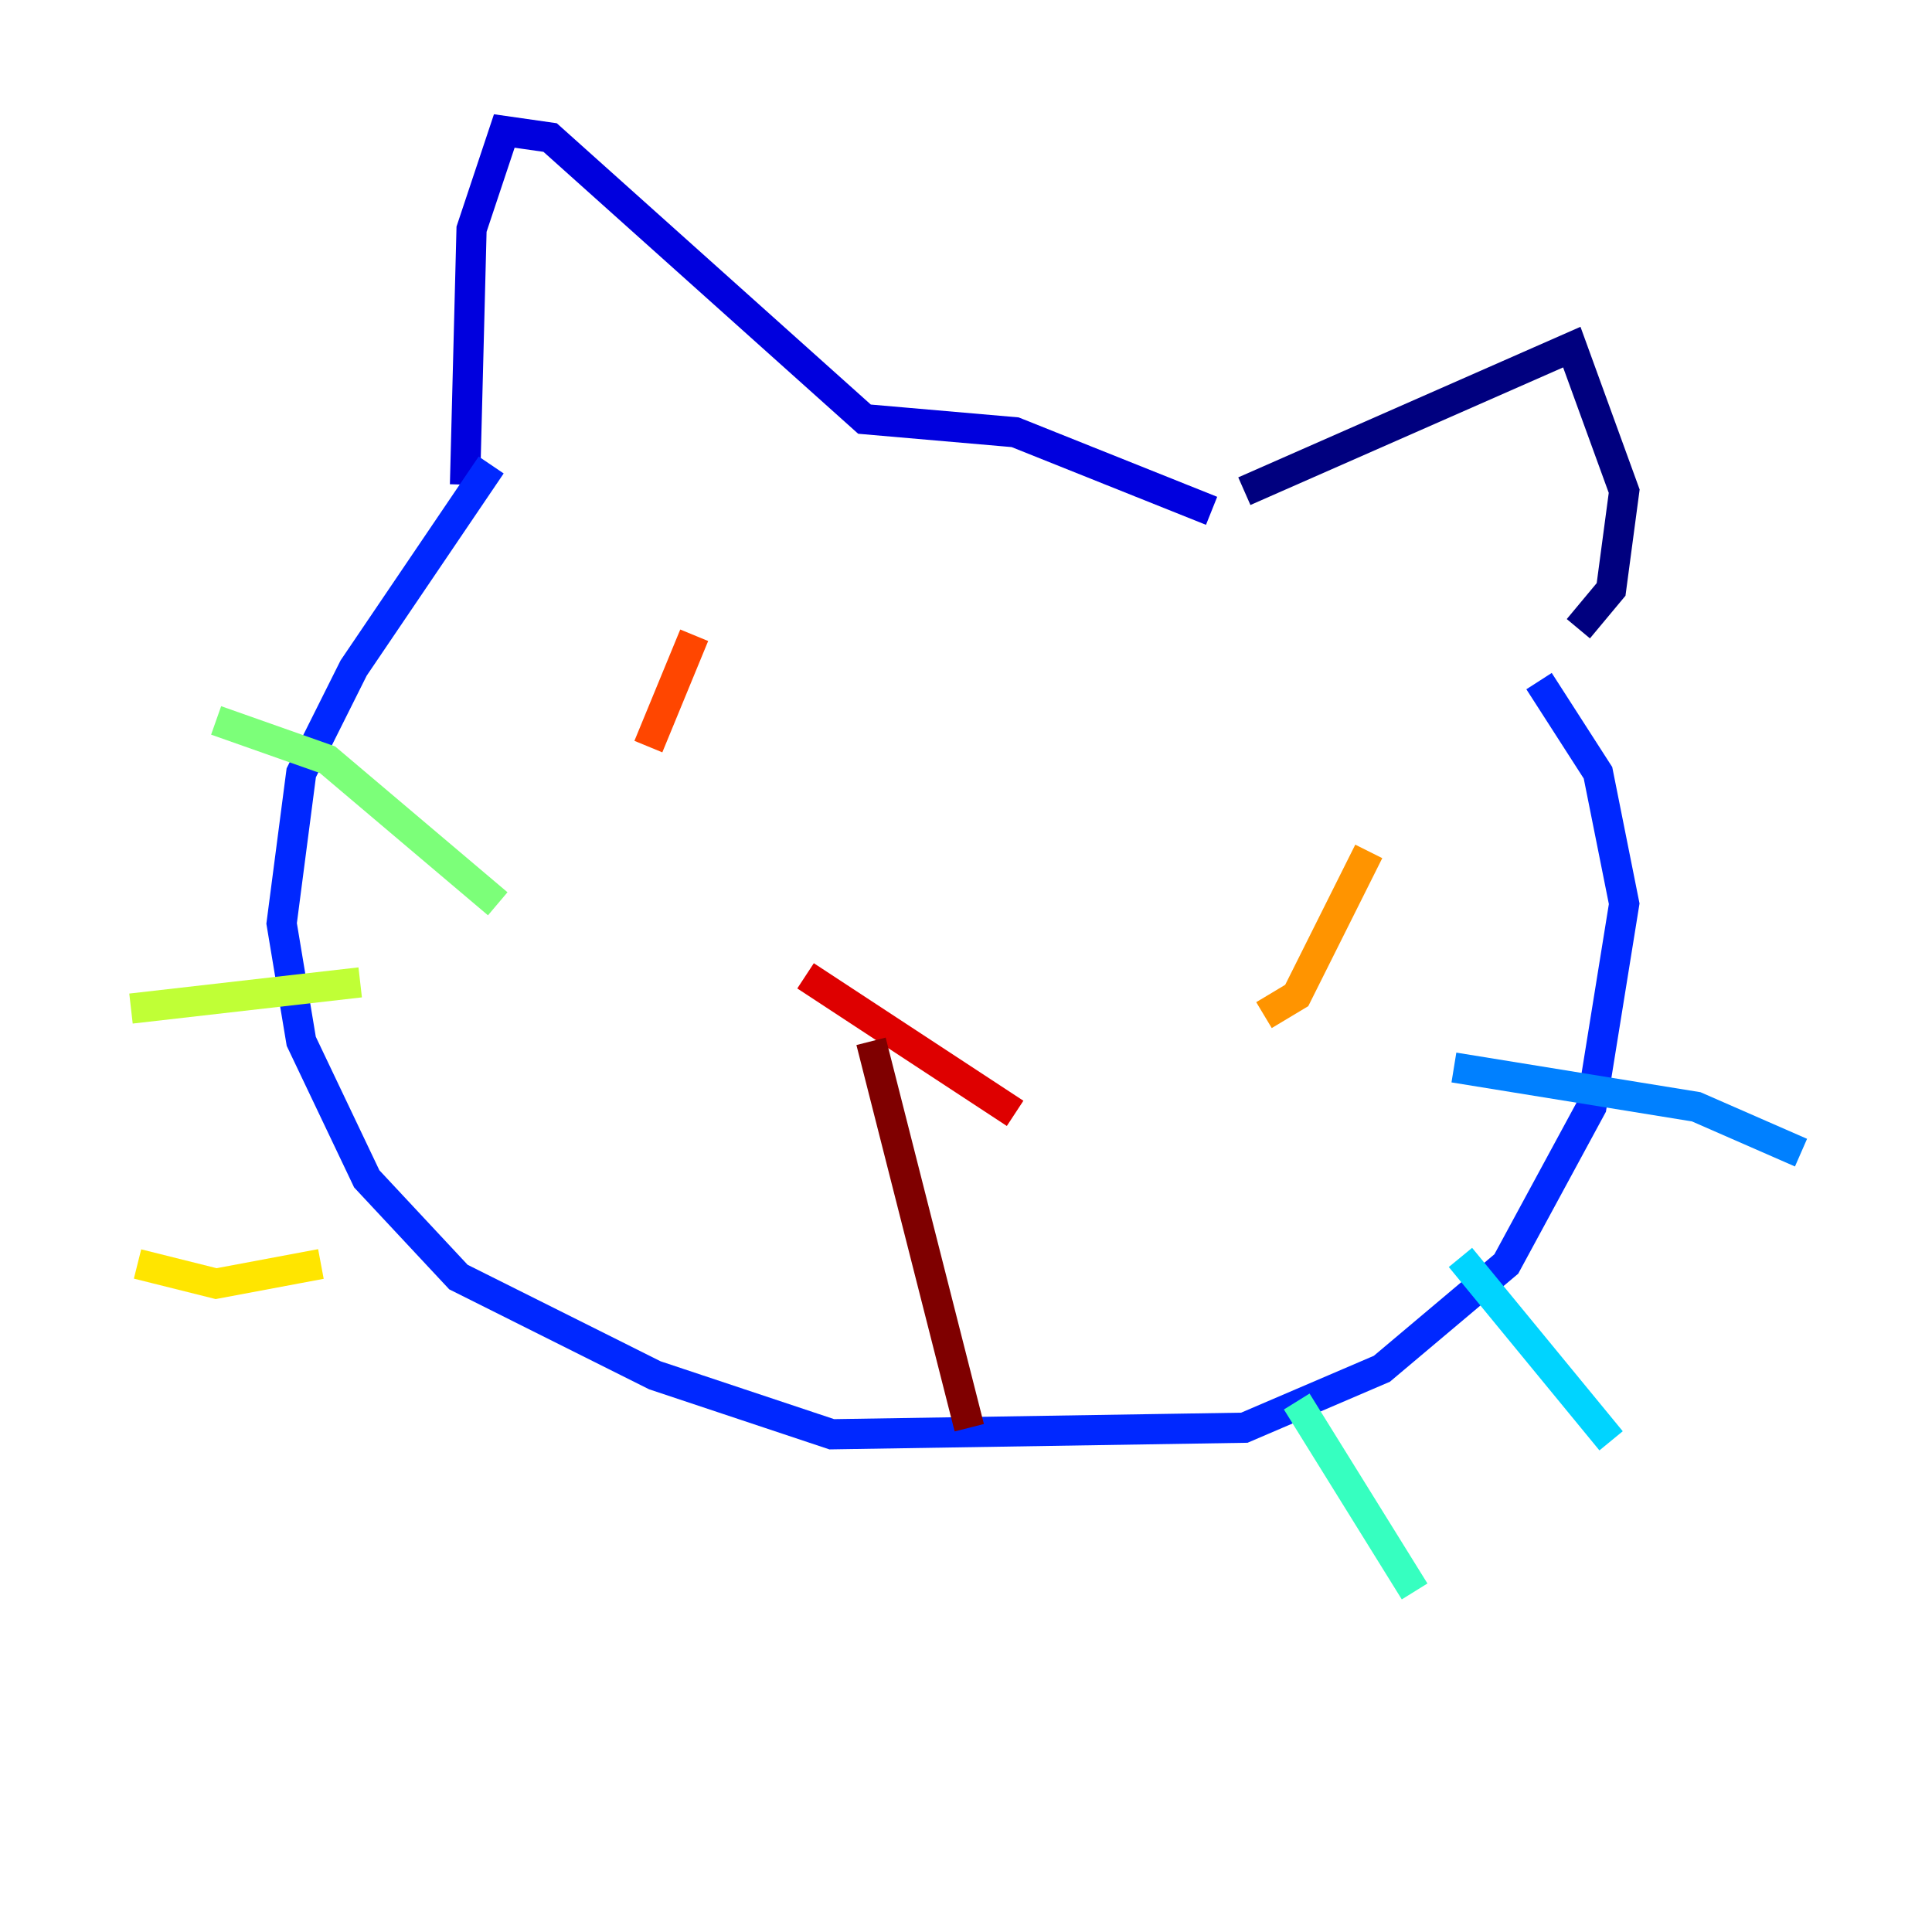 <?xml version="1.0" encoding="utf-8" ?>
<svg baseProfile="tiny" height="128" version="1.2" viewBox="0,0,128,128" width="128" xmlns="http://www.w3.org/2000/svg" xmlns:ev="http://www.w3.org/2001/xml-events" xmlns:xlink="http://www.w3.org/1999/xlink"><defs /><polyline fill="none" points="82.441,32.542 104.136,22.997 107.607,32.542 106.739,39.051 104.57,41.654" stroke="#00007f" stroke-width="2" /><polyline fill="none" points="80.271,33.844 67.254,28.637 57.275,27.77 36.447,9.112 33.41,8.678 31.241,15.186 30.807,32.108" stroke="#0000de" stroke-width="2" /><polyline fill="none" points="32.542,30.807 23.43,44.258 19.959,51.2 18.658,61.18 19.959,68.99 24.298,78.102 30.373,84.61 43.39,91.119 55.105,95.024 82.441,94.59 91.552,90.685 99.797,83.742 105.437,73.329 107.607,59.878 105.871,51.2 101.966,45.125" stroke="#0028ff" stroke-width="2" /><polyline fill="none" points="96.325,70.725 112.38,73.329 119.322,76.366" stroke="#0080ff" stroke-width="2" /><polyline fill="none" points="96.759,83.308 106.739,95.458" stroke="#00d4ff" stroke-width="2" /><polyline fill="none" points="85.912,92.854 93.722,105.437" stroke="#36ffc0" stroke-width="2" /><polyline fill="none" points="32.976,59.878 21.695,50.332 14.319,47.729" stroke="#7cff79" stroke-width="2" /><polyline fill="none" points="23.864,65.085 8.678,66.82" stroke="#c0ff36" stroke-width="2" /><polyline fill="none" points="21.261,83.742 14.319,85.044 9.112,83.742" stroke="#ffe500" stroke-width="2" /><polyline fill="none" points="90.685,56.407 85.912,65.953 83.742,67.254" stroke="#ff9400" stroke-width="2" /><polyline fill="none" points="45.993,42.088 42.956,49.464" stroke="#ff4600" stroke-width="2" /><polyline fill="none" points="67.254,73.763 53.37,64.651" stroke="#de0000" stroke-width="2" /><polyline fill="none" points="57.709,68.99 64.217,94.59" stroke="#7f0000" stroke-width="2" /></svg>
